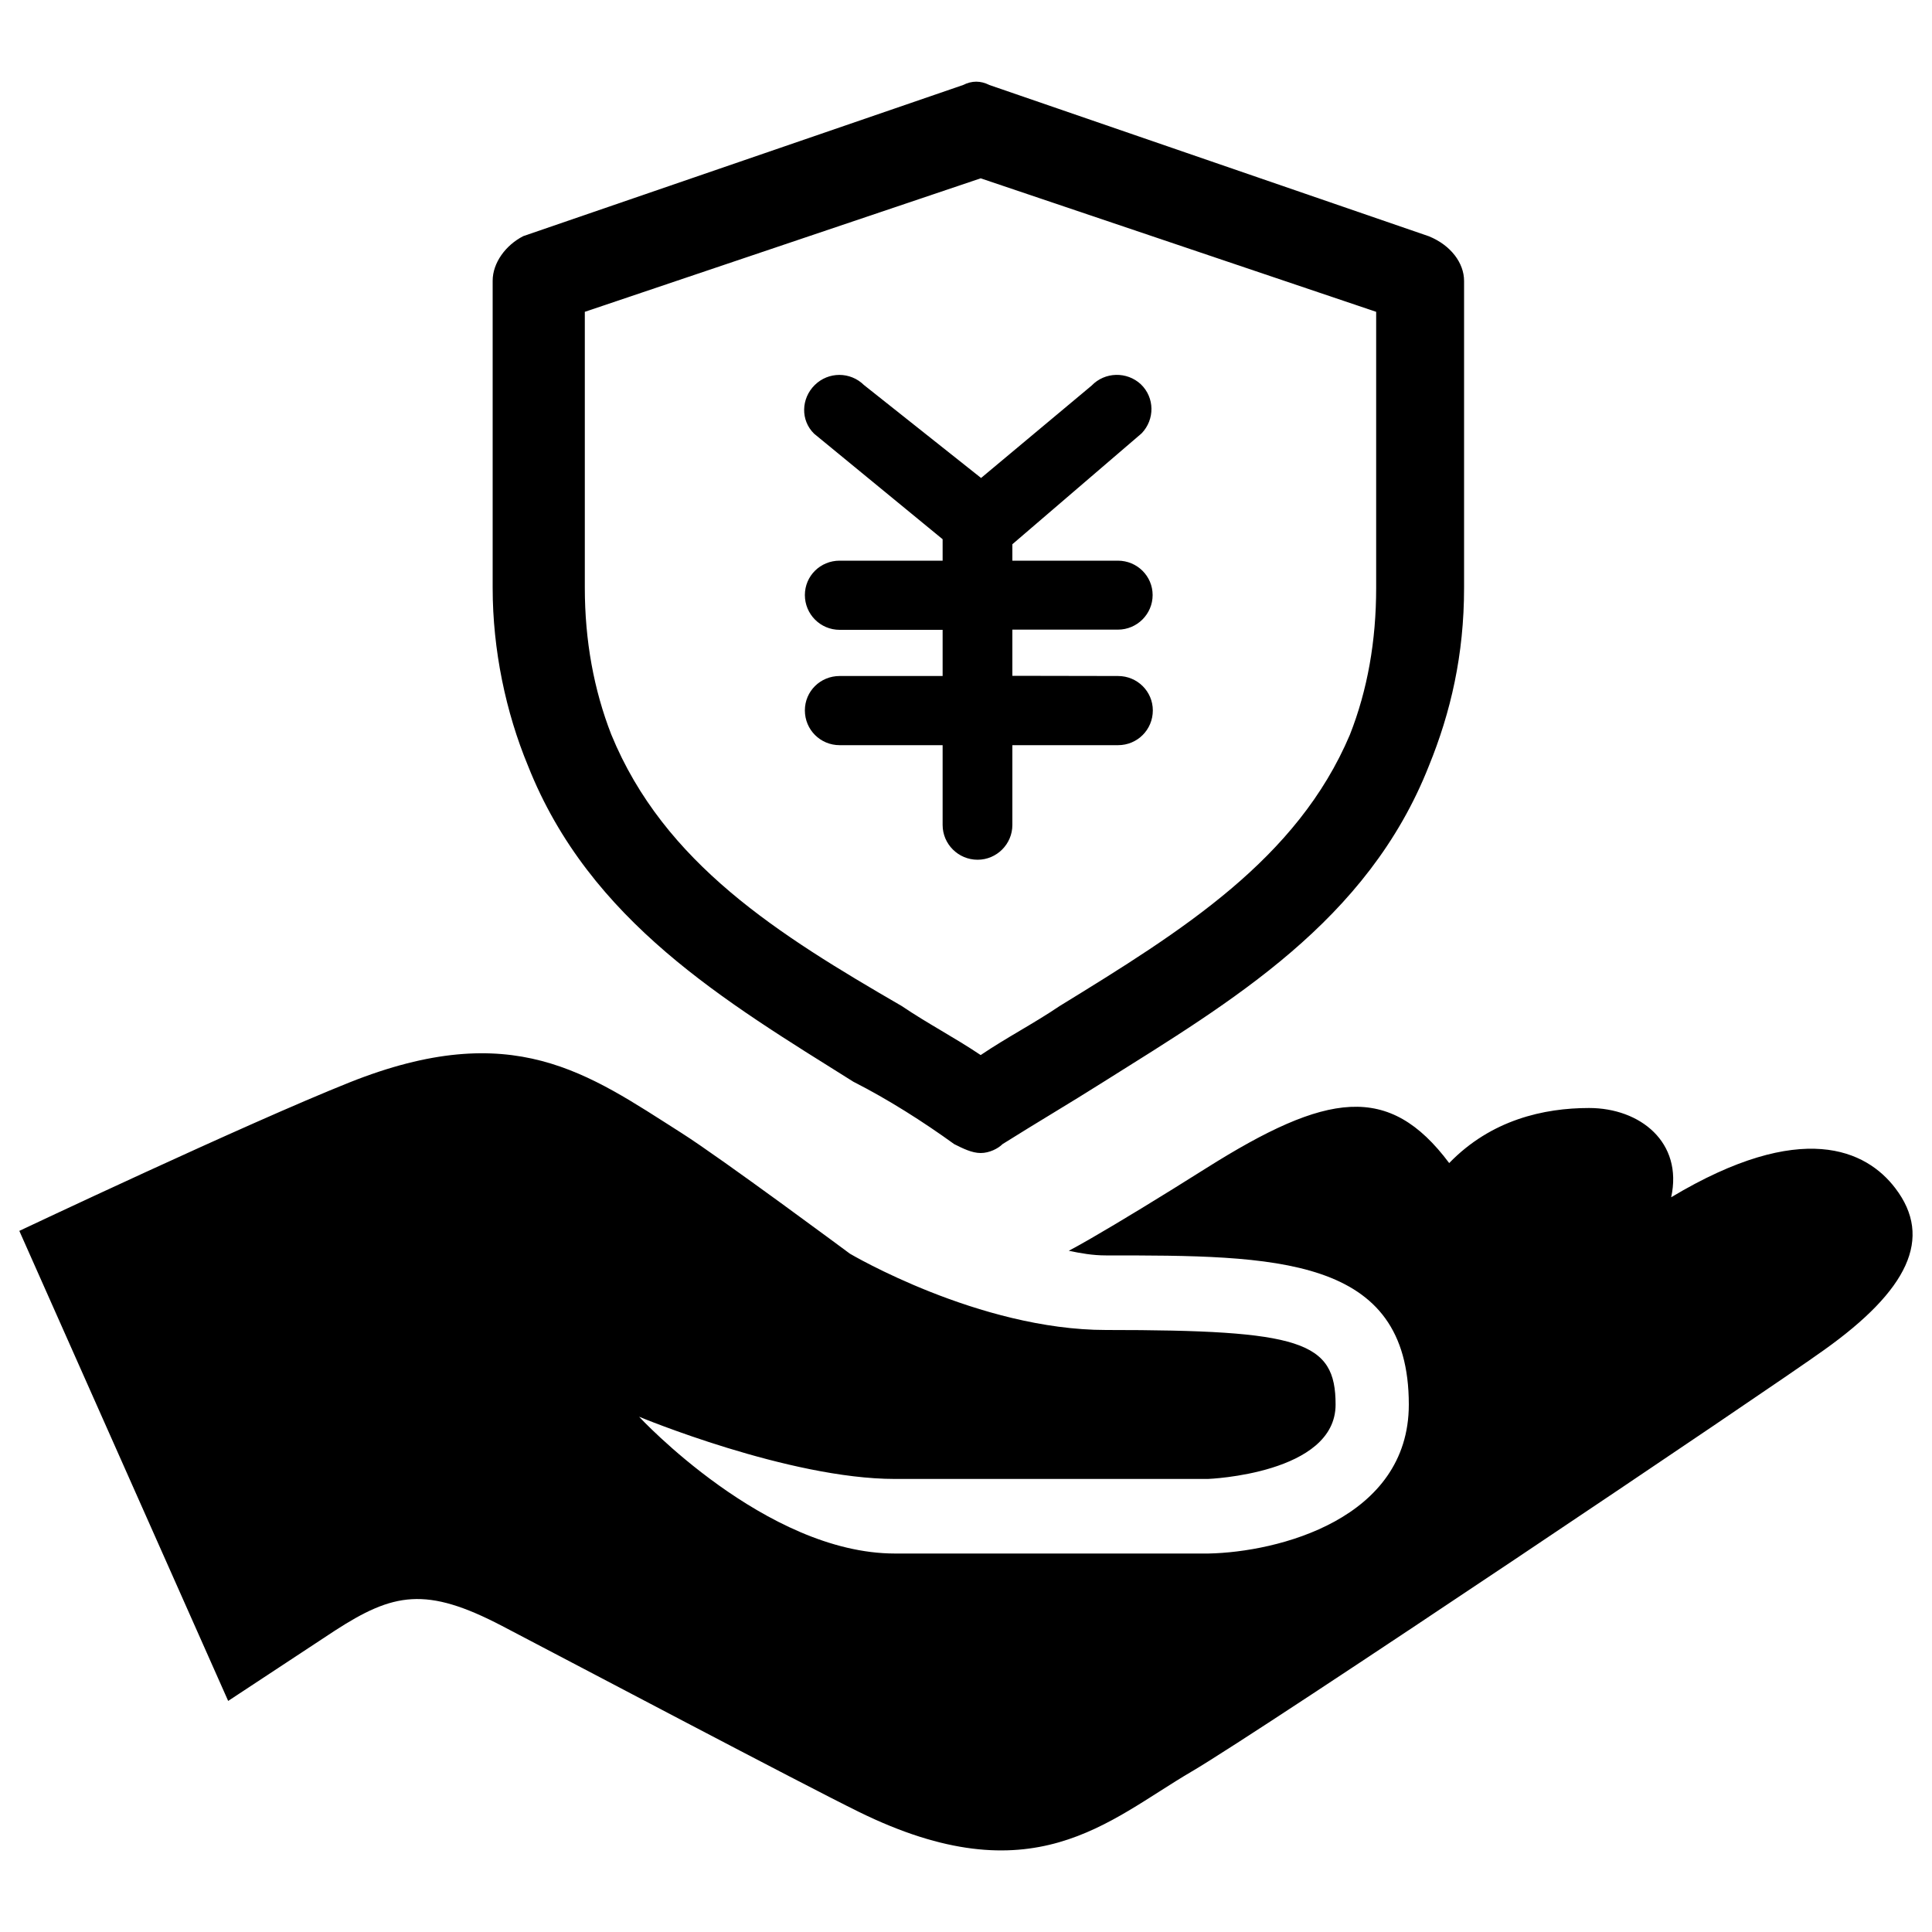 <?xml version="1.0" encoding="utf-8"?>
<!-- Svg Vector Icons : http://www.onlinewebfonts.com/icon -->
<!DOCTYPE svg PUBLIC "-//W3C//DTD SVG 1.1//EN" "http://www.w3.org/Graphics/SVG/1.1/DTD/svg11.dtd">
<svg version="1.1" xmlns="http://www.w3.org/2000/svg" xmlns:xlink="http://www.w3.org/1999/xlink" x="0px" y="0px" viewBox="0 0 1000 1000" enable-background="new 0 0 1000 1000" xml:space="preserve">
<g><path d="M944.2,698.7C916.6,718.6,653.8,895.3,616.7,917c-43.5,25.5-82.1,65.1-172.2,20.8c-29.3-14.4-146.5-76.3-184.6-96.2c-39.4-20.6-56.3-17.2-86.7,2.5l-55.1,36.3L10,637.1c0,0,117.2-55.4,170.8-76.8c84.7-33.8,123.4-4.7,171.9,26.1c20.5,13,87.2,62.5,87.2,62.5s66.7,39.5,132.6,39.5c101,0,118.8,5.8,118.8,38.6c0,35.9-65.8,38.5-66.1,38.5H463.2c-55,0-132.4-32.2-132.4-32.2s65.5,70.8,132.4,70.8h162.3c35.9-0.7,103.7-17.8,103.7-77.1c0-77.2-69.2-77.2-156.8-77.2c-6.8,0-13-1.1-19.2-2.4c3.3-1.8,6.7-3.6,10.8-6c15.6-9,36.6-21.8,60.4-36.8c62.4-39.3,94.5-44.3,125.7-2.6c21.7-22.4,49-28.5,72.4-28.5c26.4,0,48.7,17.7,42.5,46.2c67.7-40.6,101.1-24.3,116-4.7C1000.8,640.9,987.4,667.9,944.2,698.7z M571.3,559.9c-18.2,11.5-34.1,20.8-52.4,32.3c-2.3,2.3-6.8,4.6-11.3,4.6c-4.5,0-9.1-2.3-13.7-4.6c-15.9-11.5-34.1-23.1-52.2-32.3c-66-41.4-136.5-82.9-168.4-163.5c-11.5-27.7-18.3-60-18.3-92.1V145.3c0-9.3,6.8-18.5,15.9-23.1L498.5,44c4.5-2.3,9.1-2.3,13.6,0l227.5,78.3c11.3,4.6,18.2,13.8,18.2,23.1v158.9c0,34.6-6.9,64.4-18.2,92.1C707.8,477,637.3,518.4,571.3,559.9z M712.3,161.4L507.6,92.3l-204.9,69.1v142.8c0,27.5,4.7,52.9,13.7,76C343.8,447,403,483.8,466.7,520.7c13.6,9.2,27.2,16.2,40.9,25.4c13.6-9.2,27.3-16.2,40.9-25.4c63.7-39.1,122.9-76,150.2-140.4c9.1-23.1,13.6-48.5,13.6-76V161.4z M578.7,349.9c10,0,18,8,18,17.8c0,10-8,18-18,18H524V427c0,9.9-8.1,18-18,18c-10,0-18.1-8.1-18.1-18v-41.3h-53.3c-10,0-18-8-18-18c0-9.9,8-17.8,18-17.8h53.3V326h-53.3c-10,0-18-8.1-18-18c0-9.9,8-17.8,18-17.8h53.3v-11.1l-66.5-54.6c-7.1-6.9-6.8-18.2,0.3-25.2c7.1-7,18.4-7,25.5,0l60.6,48.1l57.2-47.8c6.9-7.2,18.3-7.4,25.5-0.7c7.2,6.9,7.3,18.2,0.4,25.4L524,281.7v8.5h54.6c10,0,18,8,18,17.8c0,9.8-8,17.9-18,17.9v0H524v23.9L578.7,349.9L578.7,349.9z"/></g>
</svg>